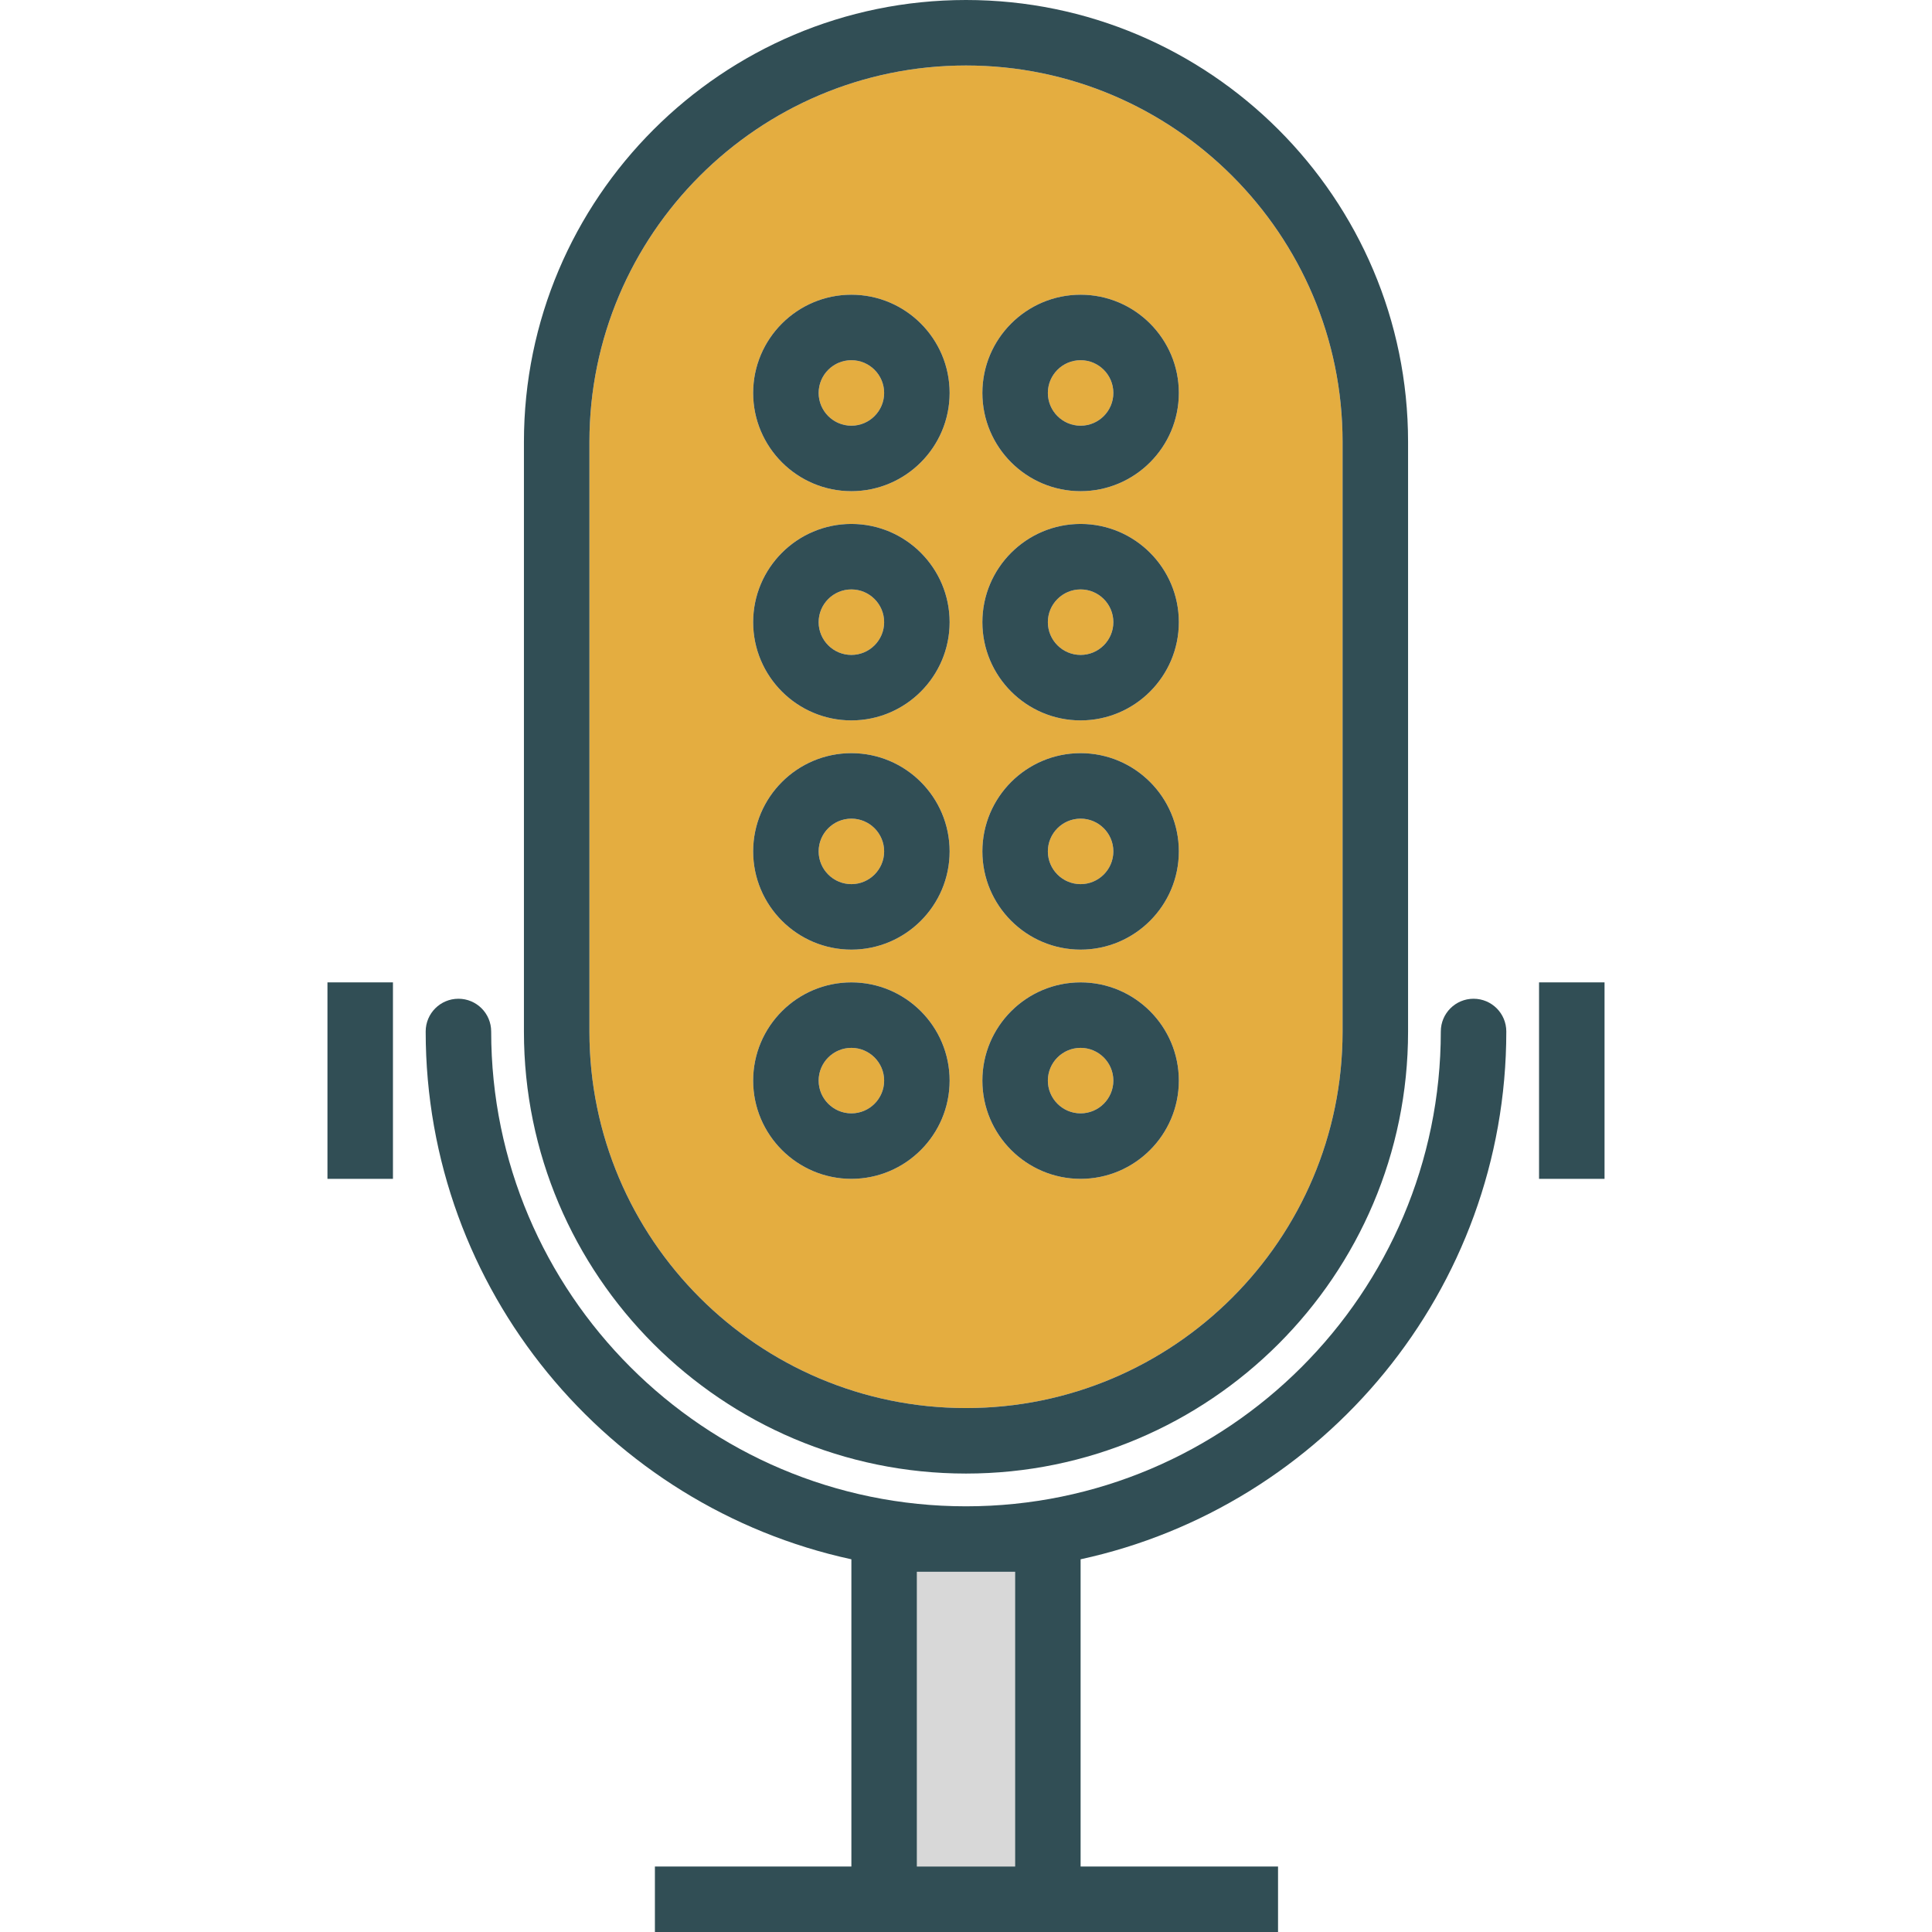<?xml version="1.0" encoding="iso-8859-1"?>
<!-- Generator: Adobe Illustrator 19.0.0, SVG Export Plug-In . SVG Version: 6.00 Build 0)  -->
<svg version="1.1" id="Layer_1" xmlns="http://www.w3.org/2000/svg" xmlns:xlink="http://www.w3.org/1999/xlink" x="0px" y="0px"
	 viewBox="0 0 512 512" style="enable-background:new 0 0 512 512;" xml:space="preserve">
<g>
	<circle style="fill:#E4AD40;" cx="225.627" cy="164.881" r="8.678"/>
	<circle style="fill:#E4AD40;" cx="225.627" cy="104.136" r="8.678"/>
	<circle style="fill:#E4AD40;" cx="225.627" cy="225.627" r="8.678"/>
	<circle style="fill:#E4AD40;" cx="286.373" cy="164.881" r="8.678"/>
	<circle style="fill:#E4AD40;" cx="286.373" cy="286.373" r="8.678"/>
	<circle style="fill:#E4AD40;" cx="225.627" cy="286.373" r="8.678"/>
	<circle style="fill:#E4AD40;" cx="286.373" cy="225.627" r="8.678"/>
</g>
<rect x="242.983" y="416.542" style="fill:#D8D8D8;" width="26.034" height="78.102"/>
<g>
	<path style="fill:#E4AD40;" d="M256,373.153c55.03,0,99.797-44.746,99.797-99.754V117.11c0-55.009-44.767-99.754-99.797-99.754
		s-99.797,44.746-99.797,99.754v156.288C156.203,328.407,200.97,373.153,256,373.153z M286.373,78.102
		c14.356,0,26.034,11.678,26.034,26.034s-11.678,26.034-26.034,26.034c-14.356,0-26.034-11.678-26.034-26.034
		S272.017,78.102,286.373,78.102z M286.373,138.847c14.356,0,26.034,11.678,26.034,26.034c0,14.356-11.678,26.034-26.034,26.034
		c-14.356,0-26.034-11.678-26.034-26.034C260.339,150.525,272.017,138.847,286.373,138.847z M286.373,199.593
		c14.356,0,26.034,11.678,26.034,26.034c0,14.356-11.678,26.034-26.034,26.034c-14.356,0-26.034-11.678-26.034-26.034
		C260.339,211.271,272.017,199.593,286.373,199.593z M286.373,260.339c14.356,0,26.034,11.678,26.034,26.034
		c0,14.356-11.678,26.034-26.034,26.034c-14.356,0-26.034-11.678-26.034-26.034C260.339,272.017,272.017,260.339,286.373,260.339z
		 M225.627,78.102c14.356,0,26.034,11.678,26.034,26.034s-11.678,26.034-26.034,26.034c-14.356,0-26.034-11.678-26.034-26.034
		S211.271,78.102,225.627,78.102z M225.627,138.847c14.356,0,26.034,11.678,26.034,26.034c0,14.356-11.678,26.034-26.034,26.034
		c-14.356,0-26.034-11.678-26.034-26.034C199.593,150.525,211.271,138.847,225.627,138.847z M225.627,199.593
		c14.356,0,26.034,11.678,26.034,26.034c0,14.356-11.678,26.034-26.034,26.034c-14.356,0-26.034-11.678-26.034-26.034
		C199.593,211.271,211.271,199.593,225.627,199.593z M225.627,260.339c14.356,0,26.034,11.678,26.034,26.034
		c0,14.356-11.678,26.034-26.034,26.034c-14.356,0-26.034-11.678-26.034-26.034C199.593,272.017,211.271,260.339,225.627,260.339z"
		/>
	<circle style="fill:#E4AD40;" cx="286.373" cy="104.136" r="8.678"/>
</g>
<g>
	<path style="fill:#314E55;" d="M256,390.508c64.597,0,117.153-52.534,117.153-117.11V117.11C373.153,52.534,320.597,0,256,0
		S138.847,52.534,138.847,117.11v156.288C138.847,337.975,191.403,390.508,256,390.508z M156.203,117.11
		c0-55.009,44.767-99.754,99.797-99.754s99.797,44.746,99.797,99.754v156.288c0,55.008-44.767,99.754-99.797,99.754
		s-99.797-44.746-99.797-99.754V117.11z"/>
	<path style="fill:#314E55;" d="M390.508,264.678c-4.792,0-8.678,3.881-8.678,8.678c0,69.381-56.449,125.831-125.831,125.831
		s-125.831-56.449-125.831-125.831c0-4.797-3.886-8.678-8.678-8.678s-8.678,3.881-8.678,8.678
		c0,68.522,48.413,125.896,112.814,139.872v81.416h-52.068V512h60.746h43.39h61v-17.356h-52.322v-81.416
		c64.401-13.977,112.814-71.35,112.814-139.872C399.186,268.559,395.301,264.678,390.508,264.678z M269.017,416.542v78.102h-26.034
		v-78.102H269.017z"/>
	<rect x="407.864" y="260.339" style="fill:#314E55;" width="17.356" height="52.068"/>
	<rect x="86.78" y="260.339" style="fill:#314E55;" width="17.356" height="52.068"/>
	<path style="fill:#314E55;" d="M286.373,130.169c14.356,0,26.034-11.678,26.034-26.034s-11.678-26.034-26.034-26.034
		c-14.356,0-26.034,11.678-26.034,26.034S272.017,130.169,286.373,130.169z M286.373,95.458c4.784,0,8.678,3.89,8.678,8.678
		c0,4.788-3.894,8.678-8.678,8.678c-4.784,0-8.678-3.89-8.678-8.678C277.695,99.348,281.589,95.458,286.373,95.458z"/>
	<path style="fill:#314E55;" d="M225.627,130.169c14.356,0,26.034-11.678,26.034-26.034s-11.678-26.034-26.034-26.034
		c-14.356,0-26.034,11.678-26.034,26.034S211.271,130.169,225.627,130.169z M225.627,95.458c4.784,0,8.678,3.89,8.678,8.678
		c0,4.788-3.894,8.678-8.678,8.678s-8.678-3.89-8.678-8.678C216.949,99.348,220.843,95.458,225.627,95.458z"/>
	<path style="fill:#314E55;" d="M286.373,190.915c14.356,0,26.034-11.678,26.034-26.034c0-14.356-11.678-26.034-26.034-26.034
		c-14.356,0-26.034,11.678-26.034,26.034C260.339,179.237,272.017,190.915,286.373,190.915z M286.373,156.203
		c4.784,0,8.678,3.89,8.678,8.678c0,4.788-3.894,8.678-8.678,8.678c-4.784,0-8.678-3.89-8.678-8.678
		C277.695,160.093,281.589,156.203,286.373,156.203z"/>
	<path style="fill:#314E55;" d="M225.627,190.915c14.356,0,26.034-11.678,26.034-26.034c0-14.356-11.678-26.034-26.034-26.034
		c-14.356,0-26.034,11.678-26.034,26.034C199.593,179.237,211.271,190.915,225.627,190.915z M225.627,156.203
		c4.784,0,8.678,3.89,8.678,8.678c0,4.788-3.894,8.678-8.678,8.678s-8.678-3.89-8.678-8.678
		C216.949,160.093,220.843,156.203,225.627,156.203z"/>
	<path style="fill:#314E55;" d="M286.373,251.661c14.356,0,26.034-11.678,26.034-26.034c0-14.356-11.678-26.034-26.034-26.034
		c-14.356,0-26.034,11.678-26.034,26.034C260.339,239.983,272.017,251.661,286.373,251.661z M286.373,216.949
		c4.784,0,8.678,3.89,8.678,8.678s-3.894,8.678-8.678,8.678c-4.784,0-8.678-3.89-8.678-8.678S281.589,216.949,286.373,216.949z"/>
	<path style="fill:#314E55;" d="M225.627,251.661c14.356,0,26.034-11.678,26.034-26.034c0-14.356-11.678-26.034-26.034-26.034
		c-14.356,0-26.034,11.678-26.034,26.034C199.593,239.983,211.271,251.661,225.627,251.661z M225.627,216.949
		c4.784,0,8.678,3.89,8.678,8.678s-3.894,8.678-8.678,8.678s-8.678-3.89-8.678-8.678S220.843,216.949,225.627,216.949z"/>
	<path style="fill:#314E55;" d="M286.373,312.407c14.356,0,26.034-11.678,26.034-26.034c0-14.356-11.678-26.034-26.034-26.034
		c-14.356,0-26.034,11.678-26.034,26.034C260.339,300.729,272.017,312.407,286.373,312.407z M286.373,277.695
		c4.784,0,8.678,3.89,8.678,8.678c0,4.788-3.894,8.678-8.678,8.678c-4.784,0-8.678-3.89-8.678-8.678
		C277.695,281.585,281.589,277.695,286.373,277.695z"/>
	<path style="fill:#314E55;" d="M225.627,312.407c14.356,0,26.034-11.678,26.034-26.034c0-14.356-11.678-26.034-26.034-26.034
		c-14.356,0-26.034,11.678-26.034,26.034C199.593,300.729,211.271,312.407,225.627,312.407z M225.627,277.695
		c4.784,0,8.678,3.89,8.678,8.678c0,4.788-3.894,8.678-8.678,8.678s-8.678-3.89-8.678-8.678
		C216.949,281.585,220.843,277.695,225.627,277.695z"/>
</g>
<g>
</g>
<g>
</g>
<g>
</g>
<g>
</g>
<g>
</g>
<g>
</g>
<g>
</g>
<g>
</g>
<g>
</g>
<g>
</g>
<g>
</g>
<g>
</g>
<g>
</g>
<g>
</g>
<g>
</g>
</svg>
